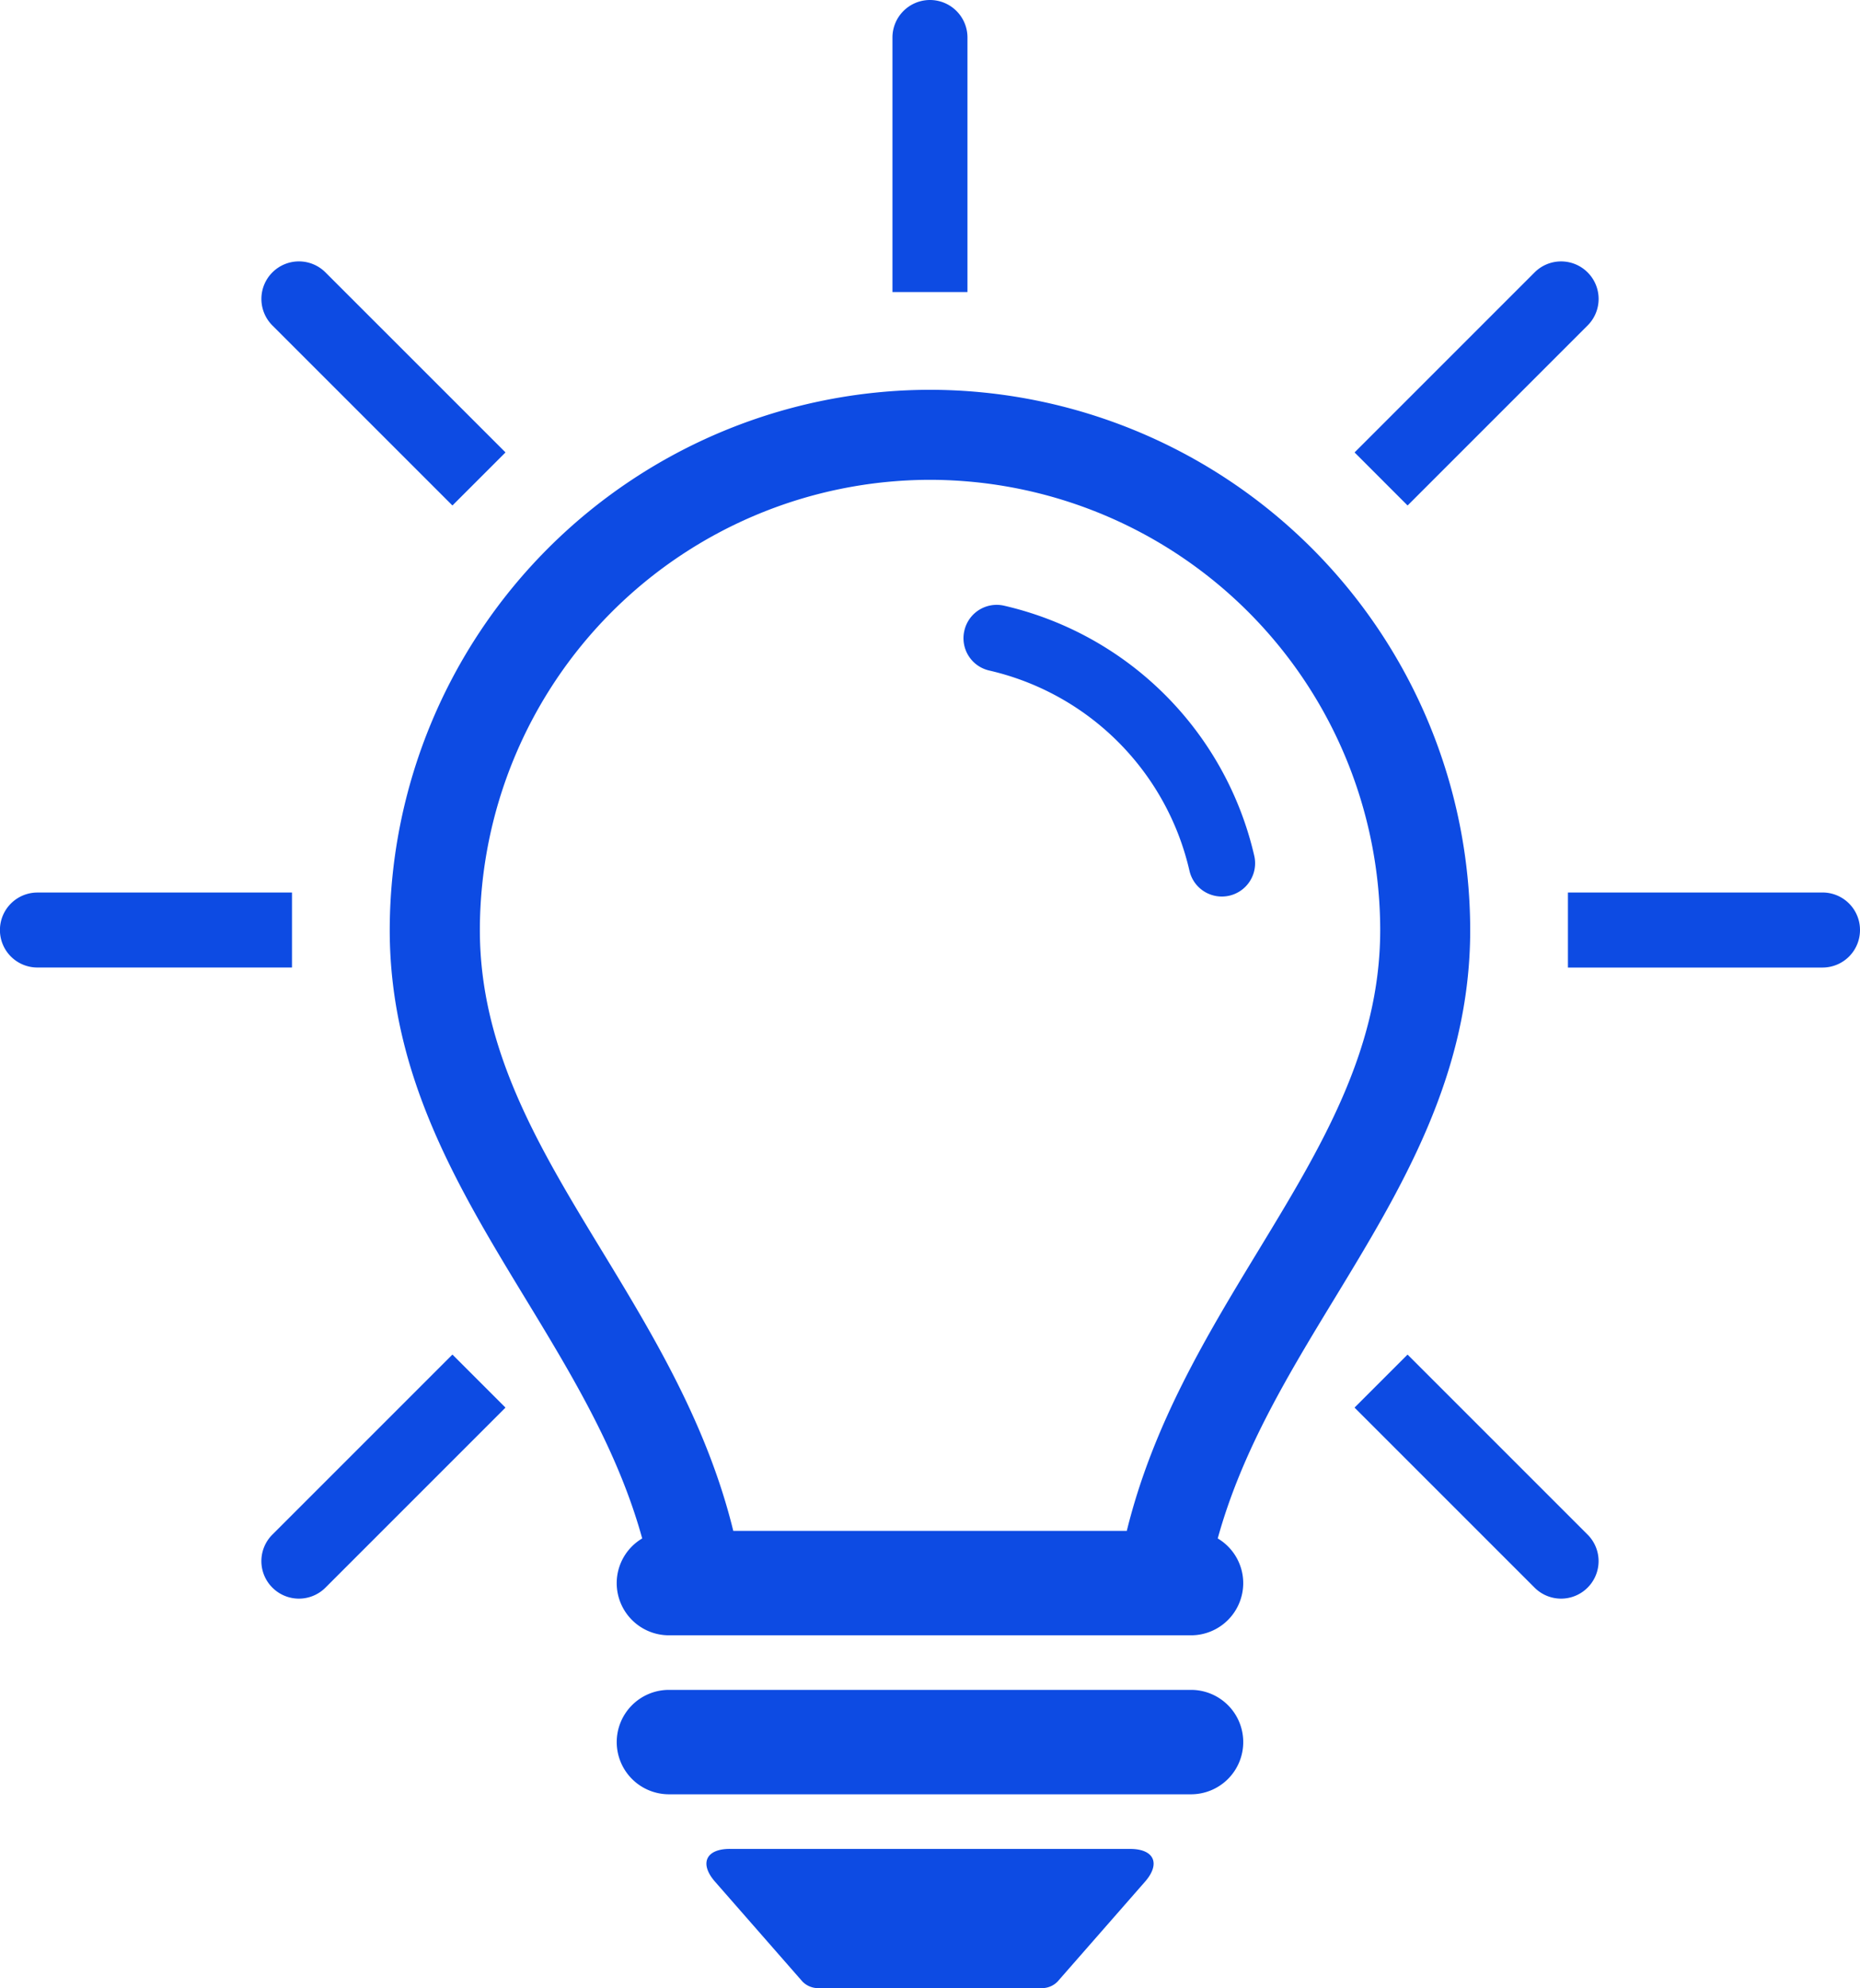 <svg xmlns="http://www.w3.org/2000/svg" width="116.749" height="124.788" viewBox="0 0 116.749 124.788"><g transform="translate(0)"><path d="M-2641.345,58.2a3.276,3.276,0,0,0-3.28-3.276h-32.766a3.278,3.278,0,0,0-3.279,3.276,3.279,3.279,0,0,0,3.279,3.278h32.766A3.277,3.277,0,0,0-2641.345,58.2Z" transform="translate(2719.381 51.145)" fill="#0d4be3"/><path d="M-2675.861,60.844c-1.508,0-1.924.922-.932,2.057l5.487,6.268a1.377,1.377,0,0,0,.909.413h14.2a1.367,1.367,0,0,0,.907-.411l5.488-6.268c.993-1.135.575-2.057-.934-2.057h-25.123Z" transform="translate(2721.673 55.206)" fill="#0d4be3"/><path d="M-2685.3,25.244h-15.978a2.354,2.354,0,0,0-2.354,2.354,2.351,2.351,0,0,0,2.354,2.352h15.978Z" transform="translate(2703.628 30.778)" fill="#0d4be3"/><path d="M-2629.284,25.243h-15.979v4.71h15.979a2.352,2.352,0,0,0,2.354-2.354A2.352,2.352,0,0,0-2629.284,25.243Z" transform="translate(2743.679 30.777)" fill="#0d4be3"/><path d="M-2665.7-5.626a2.354,2.354,0,0,0-2.354-2.354,2.356,2.356,0,0,0-2.354,2.354V10.351h4.708Z" transform="translate(2726.426 7.98)" fill="#0d4be3"/><path d="M-2666.137,18.658a16.748,16.748,0,0,1,12.557,12.56,2.082,2.082,0,0,0,2.033,1.624,2.176,2.176,0,0,0,.462-.051,2.09,2.09,0,0,0,1.575-2.5,20.938,20.938,0,0,0-15.707-15.705,2.079,2.079,0,0,0-2.492,1.575A2.078,2.078,0,0,0-2666.137,18.658Z" transform="translate(2728.239 23.431)" fill="#0d4be3"/><path d="M-2689.12,40.439c0,9.122,4.33,16.243,8.515,23.129,2.98,4.9,5.829,9.623,7.332,15.059a3.26,3.26,0,0,0-1.6,2.8,3.278,3.278,0,0,0,3.279,3.28h32.766a3.277,3.277,0,0,0,3.28-3.28,3.264,3.264,0,0,0-1.6-2.8c1.5-5.436,4.35-10.159,7.332-15.059,4.187-6.888,8.515-14.007,8.515-23.129A33.948,33.948,0,0,0-2655.208,6.53,33.95,33.95,0,0,0-2689.12,40.439Zm33.911-28.259a28.292,28.292,0,0,1,28.259,28.259c0,7.541-3.737,13.683-7.693,20.192-3.263,5.369-6.581,10.883-8.213,17.521h-24.7c-1.631-6.639-4.949-12.154-8.213-17.521-3.958-6.505-7.694-12.65-7.694-20.192A28.291,28.291,0,0,1-2655.209,12.18Z" transform="translate(2713.583 17.937)" fill="#0d4be3"/><path d="M-2693.207,57.071a2.354,2.354,0,0,0,3.33,0l11.3-11.3-3.33-3.33-11.3,11.3A2.35,2.35,0,0,0-2693.207,57.071Z" transform="translate(2710.305 42.581)" fill="#0d4be3"/><path d="M-2638.577,2.441a2.352,2.352,0,0,0-3.328,0l-11.3,11.3,3.328,3.33,11.3-11.3A2.353,2.353,0,0,0-2638.577,2.441Z" transform="translate(2738.229 14.657)" fill="#0d4be3"/><path d="M-2641.906,57.071a2.35,2.35,0,0,0,3.327,0,2.352,2.352,0,0,0,0-3.329l-11.3-11.3-3.328,3.329Z" transform="translate(2738.229 42.581)" fill="#0d4be3"/><path d="M-2693.207,2.441a2.355,2.355,0,0,0,0,3.33l11.3,11.3,3.332-3.33-11.3-11.3A2.354,2.354,0,0,0-2693.207,2.441Z" transform="translate(2710.304 14.657)" fill="#0d4be3"/></g></svg>